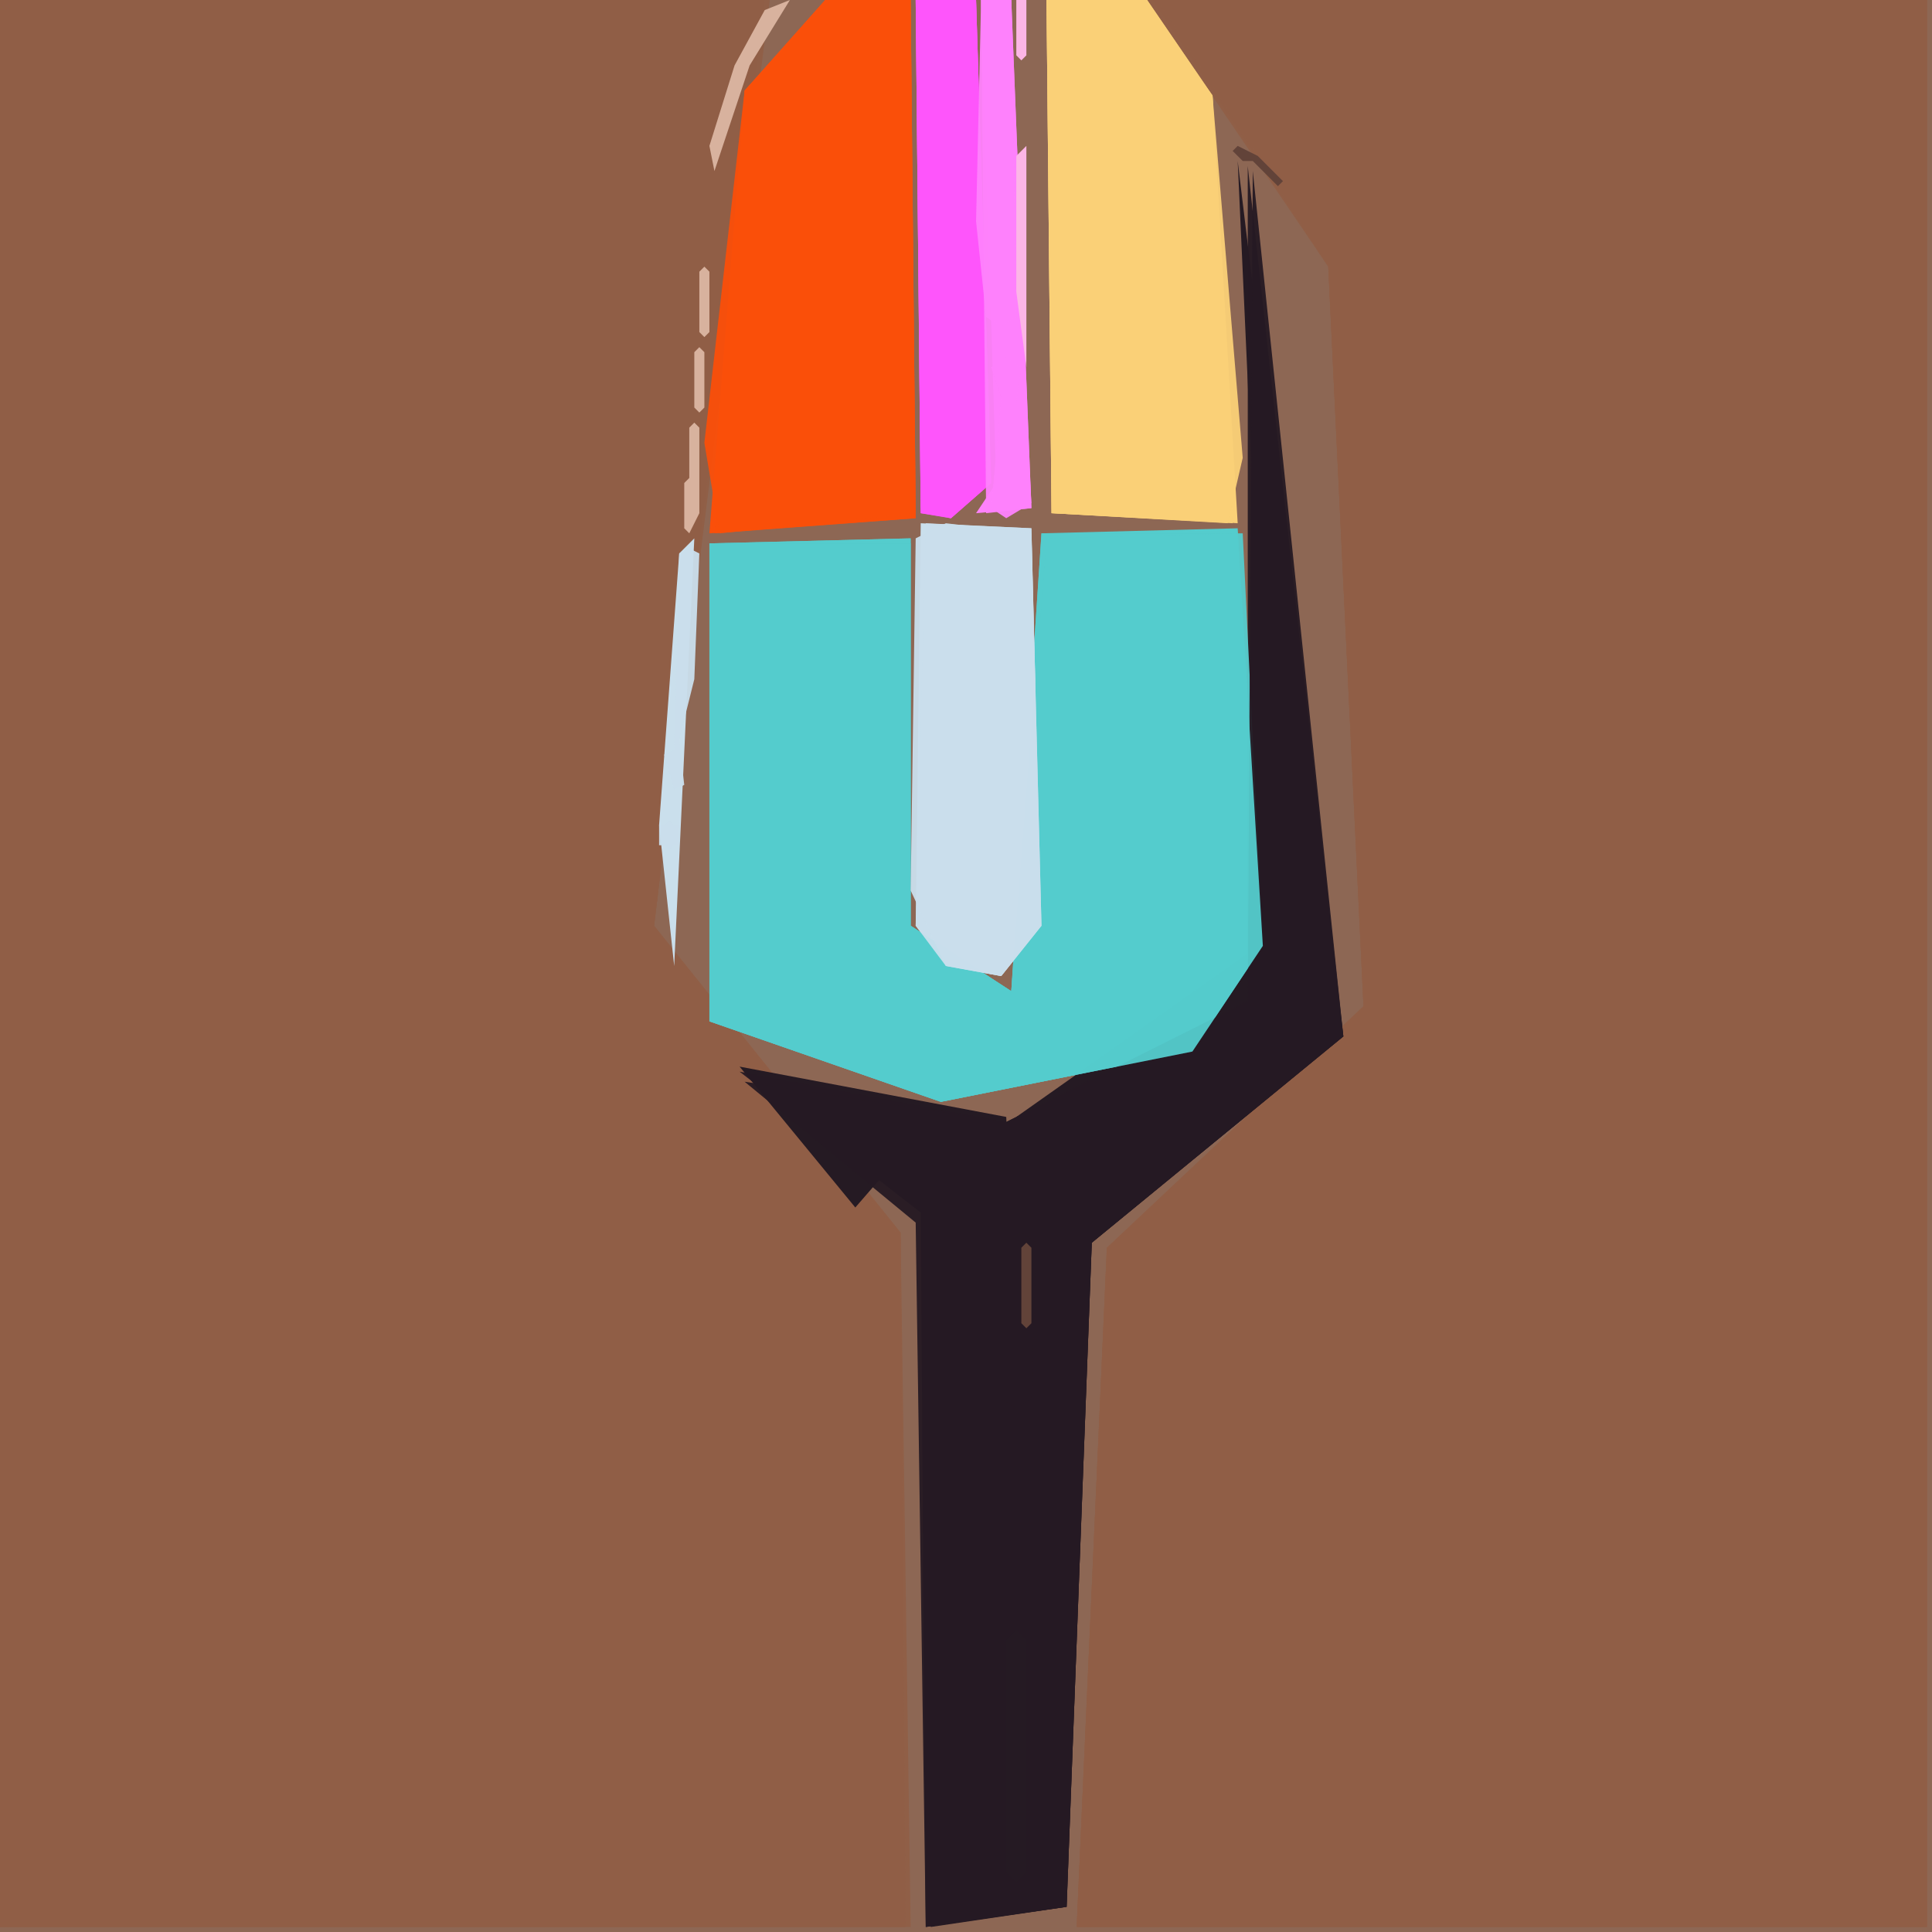 <svg xmlns="http://www.w3.org/2000/svg" width="768" height="768" viewBox="0 0 384 384">
<rect width="384" height="384" fill="#8d6754"/>
<polygon points="0.0,0.0 0.0,383.0 181.0,383.0 179.0,245.0 130.0,184.0 153.0,0.0" fill="#905f47" />
<polygon points="228.0,0.0 264.0,53.0 271.0,200.0 220.0,248.0 214.0,383.0 383.0,383.0 383.0,0.0" fill="#905f47" />
<polygon points="0.0,0.0 0.0,383.0 180.0,383.0 179.0,245.0 130.0,184.0 152.0,0.0" fill="#905f47" opacity="0.95" />
<polygon points="229.0,0.0 264.0,53.0 271.0,200.0 257.0,232.0 220.0,248.0 214.0,383.0 383.0,383.0 383.0,0.0" fill="#905f47" opacity="0.95" />
<polygon points="0.0,0.0 0.0,383.0 180.0,383.0 179.0,246.0 130.0,184.0 152.0,0.0" fill="#905f47" opacity="0.95" />
<polygon points="230.0,0.0 264.0,53.0 271.0,200.0 220.0,248.0 214.0,383.0 383.0,383.0 383.0,0.0" fill="#905f47" opacity="0.95" />
<polygon points="246.0,105.0 207.0,106.0 201.0,197.0 181.0,184.0 181.0,107.0 141.0,108.0 141.0,203.0 187.0,219.0 237.0,209.0 251.0,188.0" fill="#54cccd" />
<polygon points="246.0,32.0 253.0,186.0 202.0,222.0 204.0,319.0 200.0,222.0 147.0,212.0 170.0,240.0 183.0,225.0 185.0,383.0 212.0,379.0 217.0,247.0 267.0,206.0" fill="#251a23" />
<polygon points="181.0,0.0 165.0,0.0 148.0,18.0 141.0,106.0 182.0,103.0" fill="#fa4f0a" />
<polygon points="208.0,0.0 209.0,102.0 246.0,104.0 241.0,19.0 227.0,0.0" fill="#fad077" />
<polygon points="248.0,33.0 248.0,199.0 200.0,223.0 147.0,213.0 183.0,241.0 184.0,383.0 212.0,379.0 217.0,247.0 267.0,206.0" fill="#251a23" opacity="0.95" />
<polygon points="247.0,106.0 207.0,106.0 201.0,197.0 181.0,184.0 181.0,107.0 141.0,108.0 141.0,203.0 187.0,219.0 237.0,209.0 251.0,188.0" fill="#54cccd" opacity="0.95" />
<polygon points="183.0,104.0 182.0,184.0 188.0,192.0 199.0,194.0 207.0,184.0 205.0,105.0" fill="#cadfec" />
<polygon points="249.0,34.0 248.0,199.0 200.0,223.0 148.0,215.0 182.0,243.0 184.0,383.0 212.0,379.0 217.0,247.0 267.0,206.0" fill="#251a23" opacity="0.95" />
<polygon points="246.0,106.0 208.0,107.0 201.0,197.0 181.0,184.0 181.0,108.0 141.0,108.0 141.0,203.0 187.0,219.0 237.0,209.0 251.0,188.0" fill="#54cccd" opacity="0.95" />
<polygon points="181.0,0.0 164.0,0.0 148.0,18.0 142.0,106.0 182.0,103.0" fill="#fa4f0a" opacity="0.95" />
<polygon points="208.0,0.0 209.0,102.0 245.0,104.0 241.0,19.0 228.0,0.0" fill="#fad077" opacity="0.95" />
<polygon points="182.0,0.0 183.0,102.0 189.0,103.0 197.0,96.0 194.0,0.0" fill="#fe55fb" />
<polygon points="181.0,0.0 164.0,0.0 148.0,18.0 140.0,88.0 143.0,106.0 182.0,102.0" fill="#fa4f0a" opacity="0.95" />
<polygon points="208.0,0.0 209.0,102.0 244.0,104.0 247.0,91.0 241.0,19.0 228.0,0.0" fill="#fad077" opacity="0.95" />
<polygon points="184.0,104.0 182.0,184.0 188.0,192.0 199.0,194.0 207.0,184.0 205.0,105.0" fill="#cadfec" opacity="0.95" />
<polygon points="195.0,0.0 198.0,96.0 194.0,102.0 205.0,101.0 201.0,0.0" fill="#fe82fc" />
<polygon points="188.0,104.0 182.0,107.0 181.0,177.0 188.0,192.0 199.0,194.0 207.0,184.0 205.0,106.0" fill="#cadfec" opacity="0.95" />
<polygon points="182.0,0.0 183.0,102.0 189.0,103.0 197.0,96.0 194.0,0.0" fill="#fe55fb" opacity="0.95" />
<polygon points="182.0,0.0 183.0,101.0 189.0,103.0 197.0,96.0 194.0,0.0" fill="#fe55fb" opacity="0.95" />
<polygon points="138.0,107.0 135.0,110.0 131.0,164.0 134.0,192.0" fill="#cadfec" />
<polygon points="195.0,0.0 196.0,102.0 205.0,101.0 201.0,0.0" fill="#fe82fc" opacity="0.95" />
<polygon points="202.0,324.0 204.0,326.0 204.0,372.0 202.0,374.0 200.0,372.0 200.0,326.0" fill="#251a23" />
<polygon points="204.0,29.0 202.0,31.0 202.0,58.0 204.0,73.0" fill="#fcb6e6" />
<polygon points="203.0,245.0 206.0,247.0 205.0,278.0 202.0,280.0 199.0,278.0 199.0,247.0" fill="#251a23" opacity="0.95" />
<polygon points="157.0,0.0 152.0,2.0 146.0,13.0 141.0,29.0 142.0,34.0 149.0,13.0" fill="#d8b29e" />
<polygon points="195.0,0.0 194.0,44.0 196.0,63.0 199.0,65.0 202.0,63.0 201.0,0.0" fill="#fe82fc" opacity="0.95" />
<polygon points="137.0,109.0 135.0,110.0 134.0,149.0 132.0,150.0 134.0,157.0 136.0,156.0 135.0,147.0 138.0,135.0 139.0,110.0" fill="#cadfec" opacity="0.95" />
<polygon points="138.0,84.0 137.0,85.0 137.0,95.0 136.0,96.0 136.0,105.0 137.0,106.0 139.0,102.0 139.0,85.0" fill="#d8b29e" />
<polygon points="200.0,71.0 197.0,73.0 199.0,79.0 197.0,101.0 200.0,103.0 205.0,100.0 204.0,82.0 202.0,80.0 203.0,73.0" fill="#fe82fc" opacity="0.95" />
<polygon points="140.0,53.0 139.0,54.0 139.0,66.0 140.0,67.0 141.0,66.0 141.0,54.0" fill="#d8b29e" />
<polygon points="204.0,247.0 203.0,248.0 203.0,263.0 204.0,264.0 205.0,263.0 205.0,248.0" fill="#624339" />
<polygon points="139.0,69.0 138.0,70.0 138.0,81.0 139.0,82.0 140.0,81.0 140.0,70.0" fill="#d8b29e" />
<polygon points="204.0,0.0 202.0,0.0 202.0,11.0 203.0,12.0 204.0,11.0" fill="#fcb6e6" />
<polygon points="245.0,30.0 247.0,32.0 249.0,32.0 254.0,37.0 255.0,36.0 250.0,31.0 246.0,29.0" fill="#624339" />
<polygon points="133.0,163.0 132.0,164.0 131.0,164.0 131.0,168.0 132.0,168.0 133.0,169.0 134.0,168.0 135.0,168.0 135.0,164.0 134.0,164.0" fill="#cadfec" opacity="0.95" />
</svg>